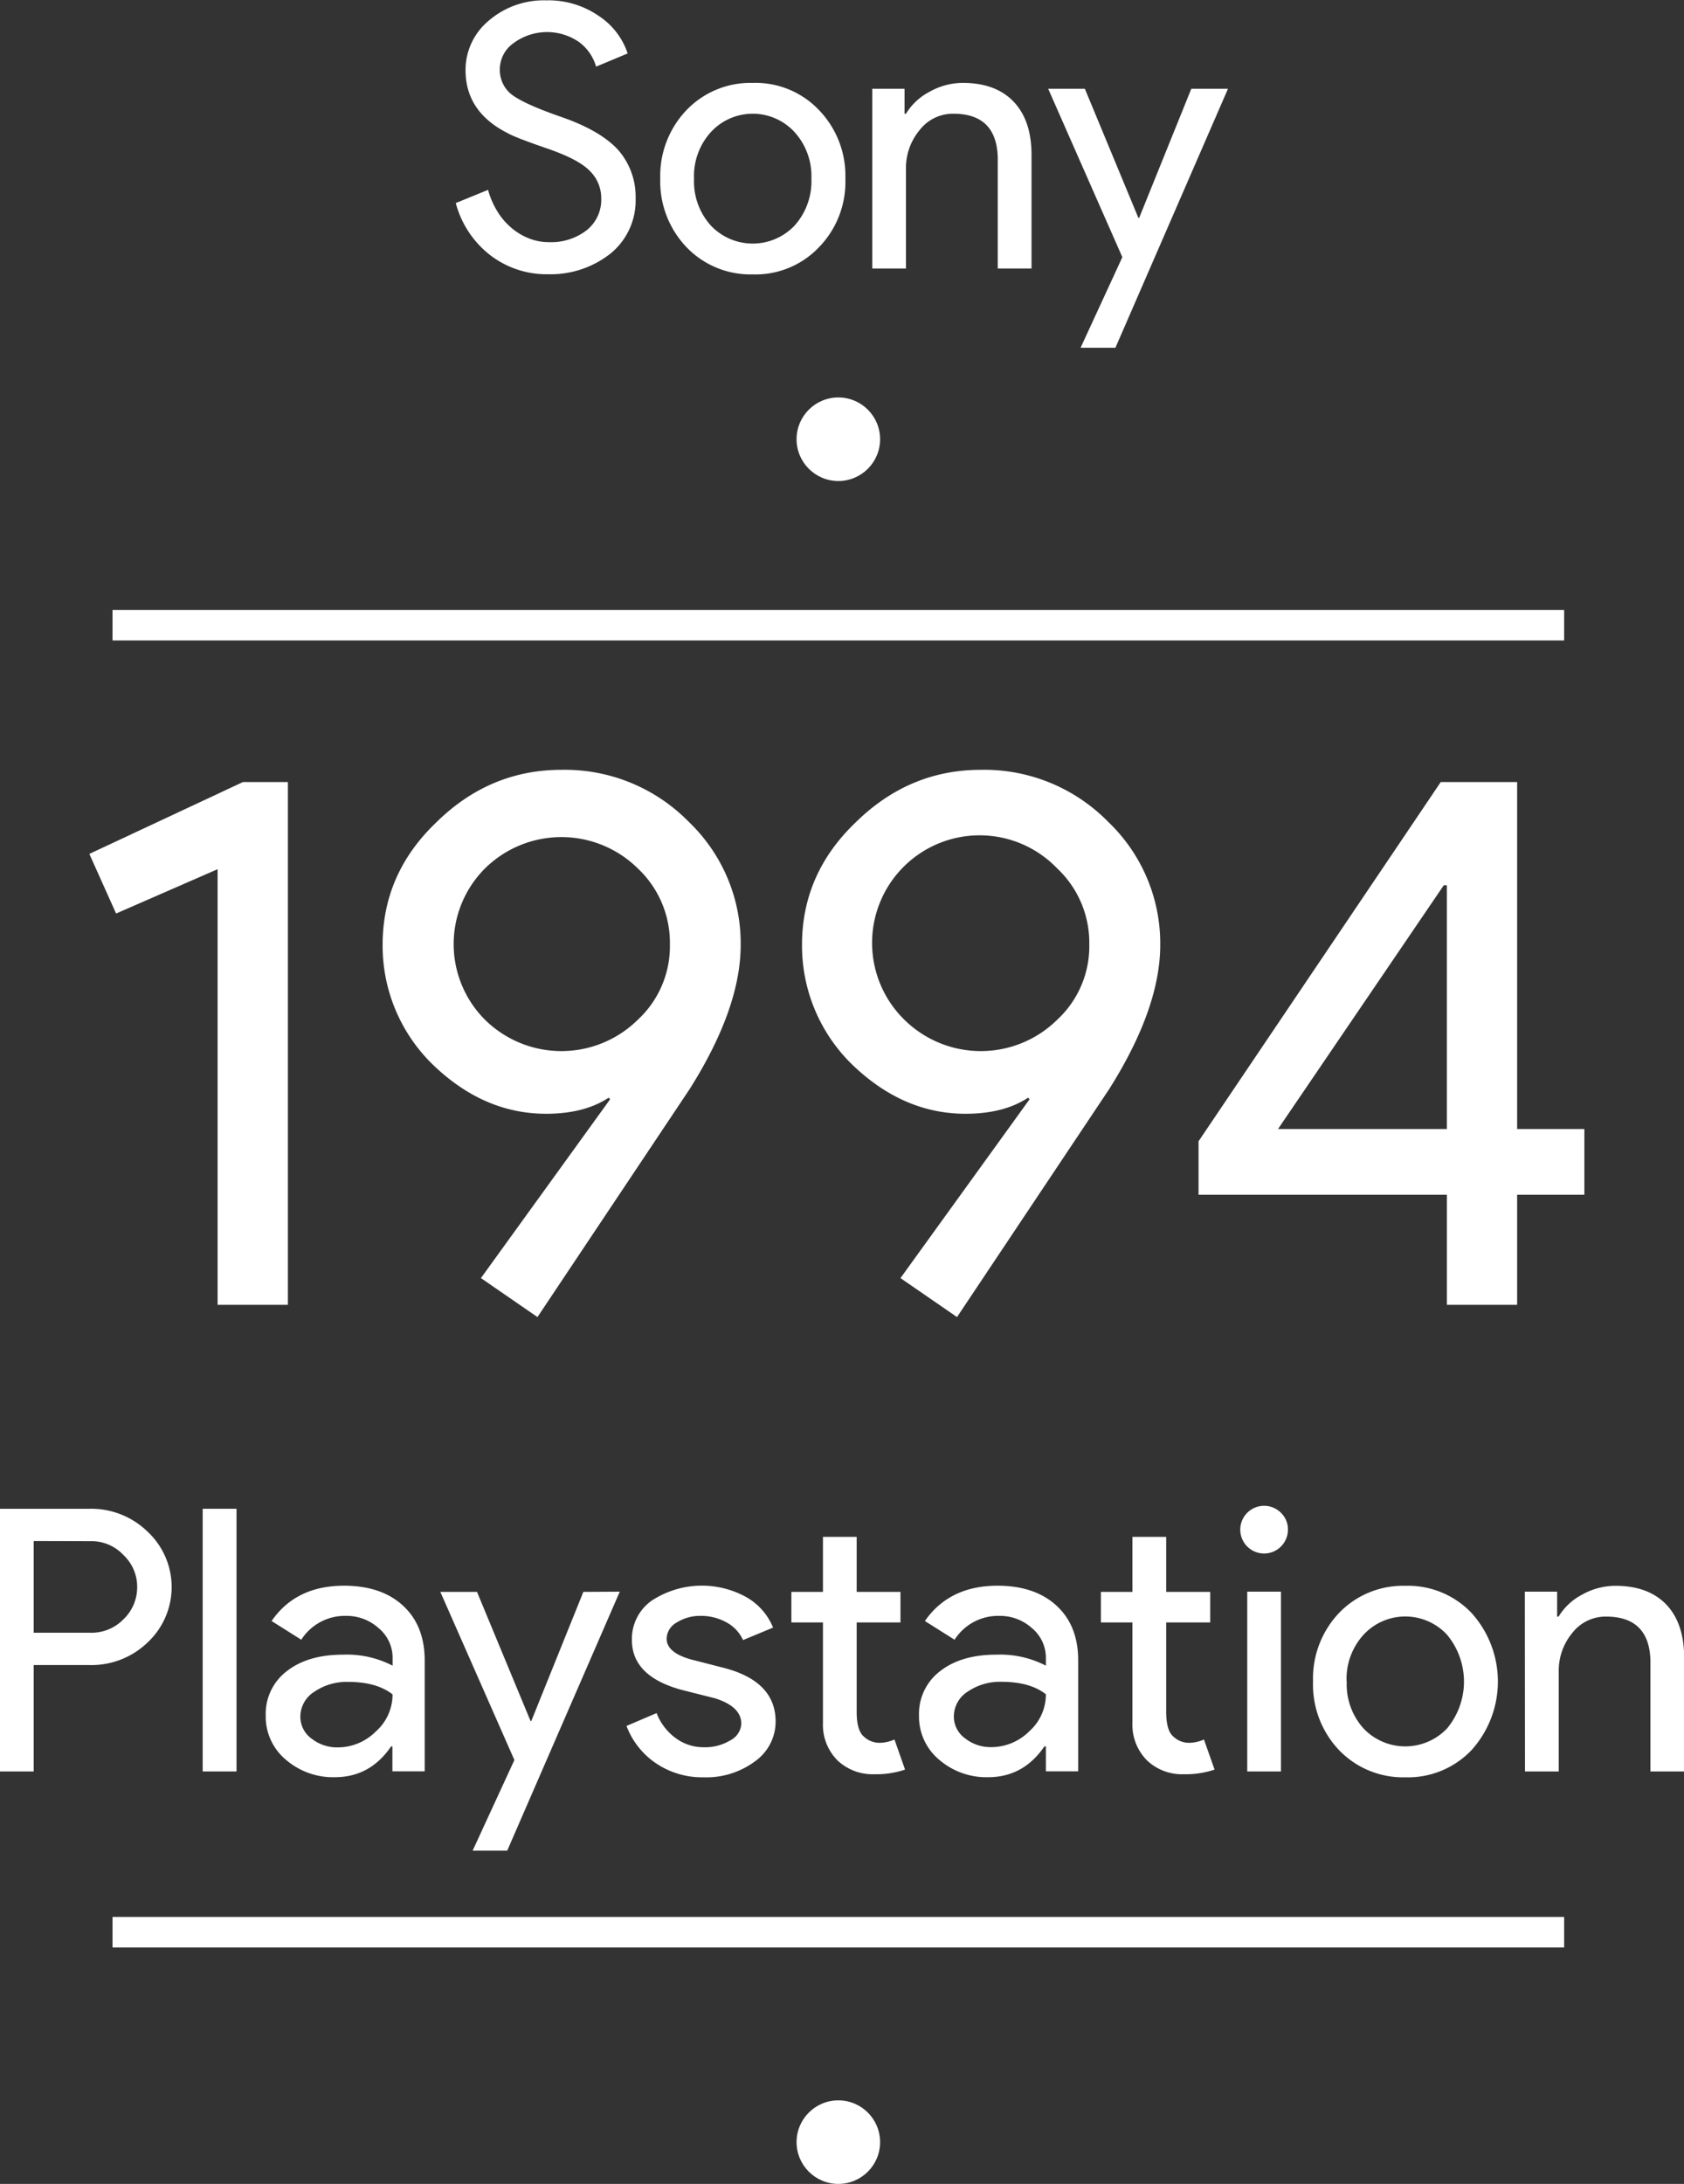<svg xmlns="http://www.w3.org/2000/svg" viewBox="0 0 330.62 428.6"><rect x="0" y="0" width="330.62" height="428.6" fill="#333333" stroke="none"/><title>psx</title><g id="Layer_3" data-name="Layer 3"><circle cx="164.59" cy="86.2" r="8.2" fill="#fff"/><line x1="22.09" y1="122.7" x2="307.09" y2="122.7" fill="none"/><rect x="22.09" y="119.7" width="285" height="6" fill="#fff"/><line x1="22.09" y1="379.2" x2="307.09" y2="379.2" fill="none"/><rect x="22.09" y="376.2" width="285" height="6" fill="#fff"/><circle cx="164.59" cy="420.4" r="8.2" fill="#fff"/></g><g id="NEW_TEXT" data-name="NEW TEXT"><path d="M53.73,159.28v102.6H39.93v-85.5L20,185.08l-5.25-11.7,30.15-14.1Z" transform="translate(2.79 -5.8)" fill="#fff"/><path d="M104.43,224.38q-12.32,0-22.35-9.75a32.51,32.51,0,0,1-9.75-23.4q0-13.95,10.5-24,10.49-10.35,24.6-10.35a34.07,34.07,0,0,1,25,10.2,33,33,0,0,1,10.2,24.15q0,12.45-10.05,28.35l-29.85,44.7-11.1-7.65L117,221.53l-.3-.3Q111.92,224.38,104.43,224.38Zm24.3-33.3a20,20,0,0,0-6.3-14.85,21.37,21.37,0,0,0-30,0,21,21,0,0,0,0,29.7,21.37,21.37,0,0,0,30,0A19.67,19.67,0,0,0,128.73,191.08Z" transform="translate(2.79 -5.8)" fill="#fff"/><path d="M186.77,224.38q-12.3,0-22.35-9.75a32.55,32.55,0,0,1-9.75-23.4q0-13.95,10.5-24,10.5-10.35,24.6-10.35a34.05,34.05,0,0,1,25,10.2A33,33,0,0,1,225,191.23q0,12.45-10.05,28.35l-29.85,44.7L174,256.63l25.35-35.1-.3-.3Q194.27,224.38,186.77,224.38Zm24.3-33.3a20,20,0,0,0-6.3-14.85,21.11,21.11,0,1,0-30,29.7,21.37,21.37,0,0,0,30,0A19.67,19.67,0,0,0,211.07,191.08Z" transform="translate(2.79 -5.8)" fill="#fff"/><path d="M295.07,240.28v21.6h-13.8v-21.6H232.52v-10.5l47.55-70.5h15v68.1h13.2v12.9Zm-46.95-12.9h33.15V179.53h-.6Z" transform="translate(2.79 -5.8)" fill="#fff"/><path d="M3.83,332.57v20.88H-2.79V301.9H14.78a15.85,15.85,0,0,1,11.37,4.46,14.87,14.87,0,0,1,0,21.81,15.84,15.84,0,0,1-11.37,4.4Zm0-24.34v18H14.92a8.76,8.76,0,0,0,6.55-2.66,8.66,8.66,0,0,0,2.67-6.34A8.54,8.54,0,0,0,21.47,311a8.61,8.61,0,0,0-6.55-2.74Z" transform="translate(2.79 -5.8)" fill="#fff"/><path d="M43.65,301.9v51.55H37V301.9Z" transform="translate(2.79 -5.8)" fill="#fff"/><path d="M64.75,317q7.34,0,11.59,3.92t4.25,10.76v21.75H74.25v-4.9H74q-4.09,6-10.94,6.05a14.21,14.21,0,0,1-9.76-3.46,11,11,0,0,1-3.92-8.64,10.5,10.5,0,0,1,4.14-8.71q4.14-3.24,11.05-3.24a19.59,19.59,0,0,1,9.72,2.16V331.2a7.54,7.54,0,0,0-2.74-5.87,9.36,9.36,0,0,0-6.4-2.41,10.16,10.16,0,0,0-8.79,4.68l-5.83-3.67Q55.31,317,64.75,317Zm-8.57,25.63A5.29,5.29,0,0,0,58.37,347a8.11,8.11,0,0,0,5.15,1.73A10.57,10.57,0,0,0,71,345.6a9.68,9.68,0,0,0,3.28-7.27c-2.06-1.63-5-2.45-8.64-2.45a11.25,11.25,0,0,0-6.73,1.94A5.79,5.79,0,0,0,56.18,342.65Z" transform="translate(2.79 -5.8)" fill="#fff"/><path d="M118.89,318.17,96.79,369H90l8.2-17.79-14.54-33h7.2l10.51,25.34h.15l10.22-25.34Z" transform="translate(2.79 -5.8)" fill="#fff"/><path d="M149.49,343.66a9.57,9.57,0,0,1-4,7.77,16,16,0,0,1-10.16,3.17,16.18,16.18,0,0,1-9.36-2.77,15.41,15.41,0,0,1-5.76-7.31l5.91-2.52a10.88,10.88,0,0,0,3.78,4.93,9.15,9.15,0,0,0,5.43,1.77,9.62,9.62,0,0,0,5.3-1.37,3.89,3.89,0,0,0,2.12-3.24c0-2.26-1.73-3.91-5.18-5l-6-1.51q-10.31-2.6-10.3-9.94a9.19,9.19,0,0,1,3.93-7.74,18,18,0,0,1,18.5-.68,12.16,12.16,0,0,1,5.29,6l-5.9,2.45a7.43,7.43,0,0,0-3.28-3.49,10.25,10.25,0,0,0-5.07-1.26,8.56,8.56,0,0,0-4.65,1.29,3.75,3.75,0,0,0-2,3.17q0,3,5.69,4.32l5.33,1.37Q149.48,335.67,149.49,343.66Z" transform="translate(2.79 -5.8)" fill="#fff"/><path d="M168.86,354a10.07,10.07,0,0,1-7.17-2.66,9.88,9.88,0,0,1-2.91-7.42V324.21h-6.2v-6h6.2v-10.8h6.62v10.8H174v6H165.4v17.57c0,2.36.46,4,1.37,4.79a4.44,4.44,0,0,0,3.09,1.26,6.64,6.64,0,0,0,1.55-.18,7.53,7.53,0,0,0,1.41-.47l2.08,5.91A17.83,17.83,0,0,1,168.86,354Z" transform="translate(2.79 -5.8)" fill="#fff"/><path d="M193.05,317q7.33,0,11.59,3.92t4.25,10.76v21.75h-6.34v-4.9h-.29q-4.09,6-10.94,6.05a14.21,14.21,0,0,1-9.76-3.46,11,11,0,0,1-3.92-8.64,10.5,10.5,0,0,1,4.14-8.71q4.14-3.24,11.05-3.24a19.54,19.54,0,0,1,9.72,2.16V331.2a7.56,7.56,0,0,0-2.73-5.87,9.38,9.38,0,0,0-6.41-2.41,10.16,10.16,0,0,0-8.79,4.68l-5.83-3.67Q183.62,317,193.05,317Zm-8.57,25.63a5.27,5.27,0,0,0,2.2,4.32,8.08,8.08,0,0,0,5.14,1.73,10.6,10.6,0,0,0,7.46-3.1,9.7,9.7,0,0,0,3.27-7.27q-3.09-2.44-8.64-2.45a11.25,11.25,0,0,0-6.73,1.94A5.79,5.79,0,0,0,184.48,342.65Z" transform="translate(2.79 -5.8)" fill="#fff"/><path d="M229.62,354a10,10,0,0,1-7.16-2.66,9.89,9.89,0,0,1-2.92-7.42V324.21h-6.19v-6h6.19v-10.8h6.63v10.8h8.64v6h-8.64v17.57c0,2.36.45,4,1.37,4.79a4.44,4.44,0,0,0,3.09,1.26,6.64,6.64,0,0,0,1.55-.18,7.42,7.42,0,0,0,1.4-.47l2.09,5.91A17.89,17.89,0,0,1,229.62,354Z" transform="translate(2.79 -5.8)" fill="#fff"/><path d="M250.07,306a4.68,4.68,0,1,1-1.37-3.31A4.52,4.52,0,0,1,250.07,306Zm-1.37,12.17v35.28h-6.62V318.17Z" transform="translate(2.79 -5.8)" fill="#fff"/><path d="M255,335.81a18.67,18.67,0,0,1,5.11-13.47,17.41,17.41,0,0,1,13-5.32,17.2,17.2,0,0,1,13,5.32,20.09,20.09,0,0,1,0,26.93,17.21,17.21,0,0,1-13,5.33,17.42,17.42,0,0,1-13-5.33A18.65,18.65,0,0,1,255,335.81Zm6.62,0A12.89,12.89,0,0,0,264.9,345a11.31,11.31,0,0,0,16.42,0,14.38,14.38,0,0,0,0-18.36,11.16,11.16,0,0,0-16.42,0A12.83,12.83,0,0,0,261.59,335.81Z" transform="translate(2.79 -5.8)" fill="#fff"/><path d="M296.58,318.17h6.34v4.89h.29a11.74,11.74,0,0,1,4.64-4.32,13.33,13.33,0,0,1,6.52-1.72q6.48,0,10,3.7t3.49,10.55v22.18h-6.62V331.7q-.22-8.64-8.72-8.64a8.27,8.27,0,0,0-6.62,3.21,11.57,11.57,0,0,0-2.66,7.67v19.51h-6.63Z" transform="translate(2.79 -5.8)" fill="#fff"/><path d="M122,44.75a13.41,13.41,0,0,1-5,10.87,19,19,0,0,1-12.24,4,18.11,18.11,0,0,1-11.3-3.74,19.15,19.15,0,0,1-6.77-10.23l6.34-2.59a16.24,16.24,0,0,0,1.8,4.18,13.18,13.18,0,0,0,2.7,3.2A12,12,0,0,0,101,52.56a10.49,10.49,0,0,0,4,.76A11.37,11.37,0,0,0,112.37,51a7.63,7.63,0,0,0,2.88-6.23,7.47,7.47,0,0,0-2.37-5.55q-2.23-2.22-8.36-4.32t-7.7-3q-8.2-4.17-8.21-12.31a12.55,12.55,0,0,1,4.54-9.72,16.54,16.54,0,0,1,11.3-4,17.35,17.35,0,0,1,10.23,3,14.16,14.16,0,0,1,5.76,7.42l-6.2,2.59A9.09,9.09,0,0,0,110.82,14,11.06,11.06,0,0,0,98,14.29a6.32,6.32,0,0,0-2.66,5.26,6.12,6.12,0,0,0,2.09,4.61q2.3,1.93,10,4.6t11.19,6.52A13.93,13.93,0,0,1,122,44.75Z" transform="translate(2.79 -5.8)" fill="#fff"/><path d="M126.84,40.86A18.66,18.66,0,0,1,132,27.4a17.39,17.39,0,0,1,13-5.33,17.17,17.17,0,0,1,13,5.33,18.54,18.54,0,0,1,5.18,13.46A18.37,18.37,0,0,1,158,54.32a17.17,17.17,0,0,1-13,5.33,17.39,17.39,0,0,1-13-5.33A18.66,18.66,0,0,1,126.84,40.86Zm6.63,0a12.94,12.94,0,0,0,3.31,9.22,11.33,11.33,0,0,0,16.42,0,13,13,0,0,0,3.31-9.22,12.85,12.85,0,0,0-3.31-9.14,11.16,11.16,0,0,0-16.42,0A12.8,12.8,0,0,0,133.47,40.86Z" transform="translate(2.79 -5.8)" fill="#fff"/><path d="M168.46,23.22h6.34v4.9h.28a11.77,11.77,0,0,1,4.65-4.32,13.23,13.23,0,0,1,6.51-1.73q6.48,0,10,3.71t3.49,10.54V58.5h-6.63V36.76q-.21-8.64-8.71-8.64a8.25,8.25,0,0,0-6.62,3.2A11.6,11.6,0,0,0,175.08,39V58.5h-6.62Z" transform="translate(2.79 -5.8)" fill="#fff"/><path d="M238.3,23.22,216.2,74.05h-6.84l8.2-17.78L203,23.22h7.2l10.51,25.34h.15L231.1,23.22Z" transform="translate(2.79 -5.8)" fill="#fff"/></g></svg>